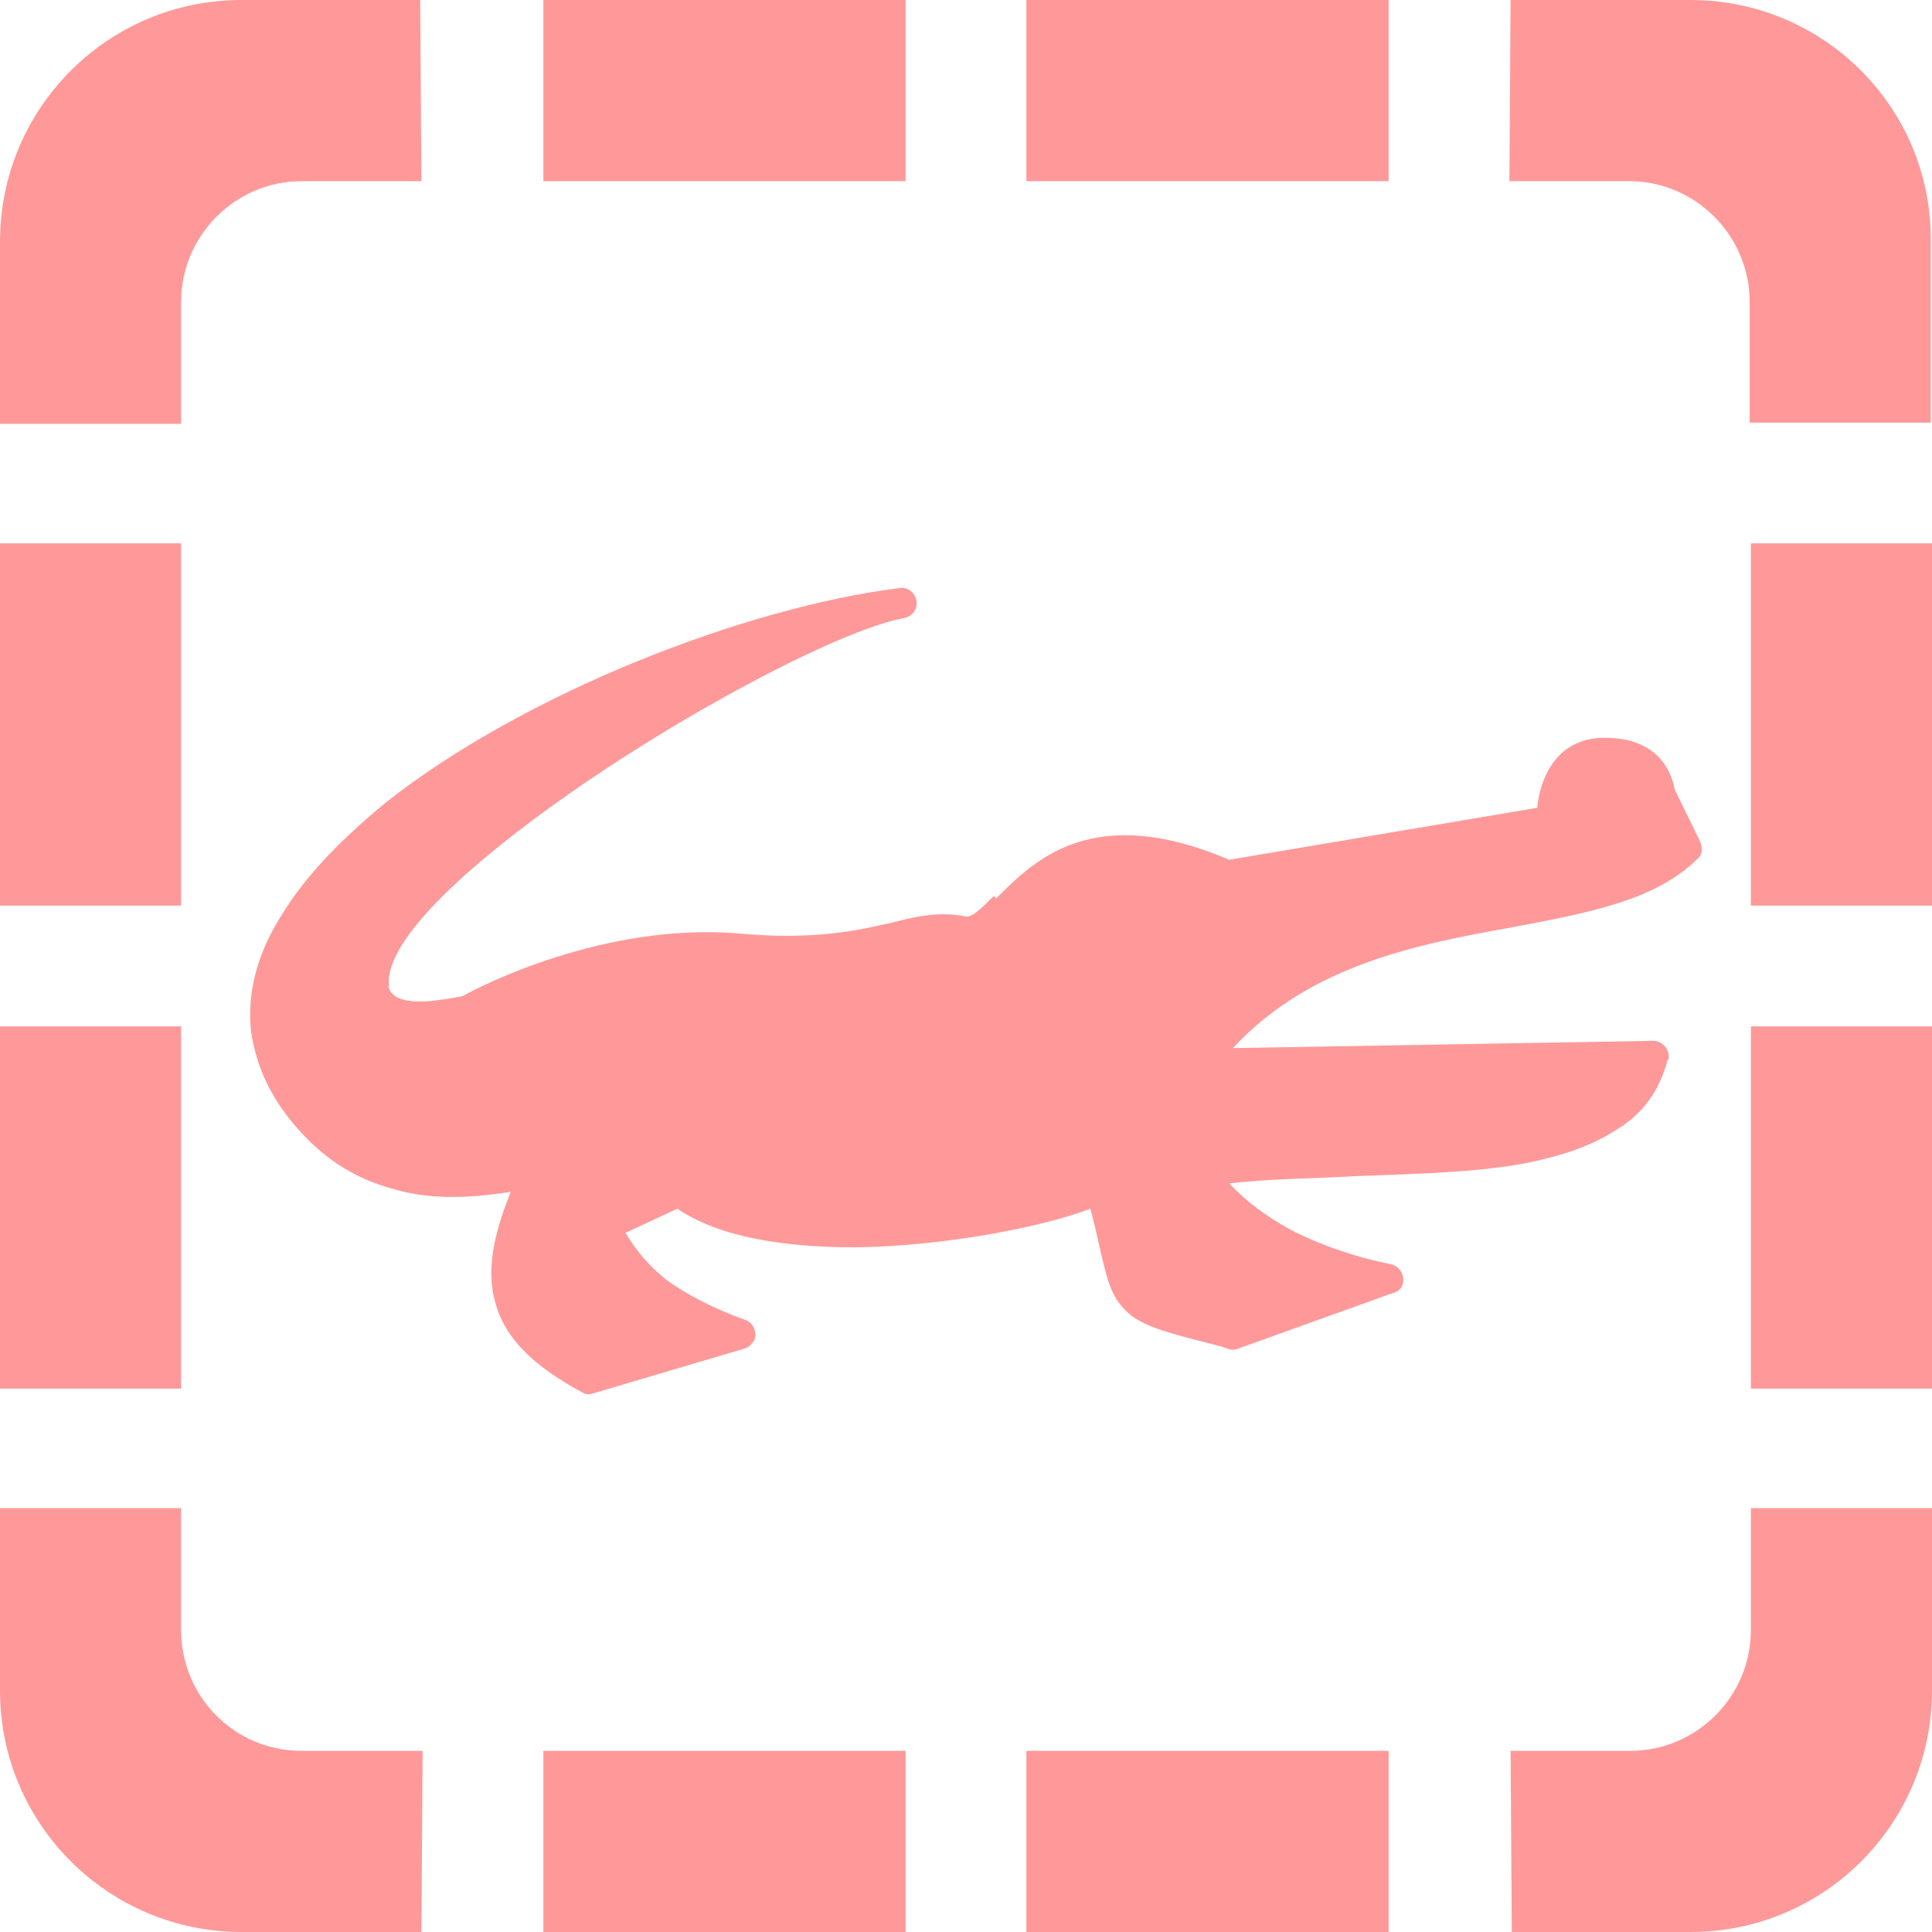 <?xml version="1.0" encoding="utf-8"?>
<!-- Generator: Adobe Illustrator 19.0.0, SVG Export Plug-In . SVG Version: 6.00 Build 0)  -->
<svg version="1.1" id="Layer_1" xmlns="http://www.w3.org/2000/svg" xmlns:xlink="http://www.w3.org/1999/xlink" x="0px" y="0px" width="160px" height="160px"
	 viewBox="45 -45 160 160" style="enable-background:new 45 -45 160 160;" xml:space="preserve">
<style type="text/css">
	.st0{fill:#FF9999;}
	.st1{fill:none;}
</style>
<path class="st0" d="M90,115h30v-15H90V115z M90-30h30v-15H90V-30z M65-45c-11.1,0-20,9-20,20v15.1h15V-20c0-5.5,4.5-10,10-10h9.9
	l-0.1-15H65z M60,90V79.9H45V95c0,11.1,9,20,20,20h14.9l0.1-15H70C64.4,100,60,95.5,60,90z M60,0H45v30h15V0z M130,115h30v-15h-30
	V115z M185-45h-14.9L170-30h9.9c5.5,0,10,4.5,10,10v10h15v-15C205-36.1,196-45,185-45z M190,30h15V0h-15V30L190,30z M190,90
	c0,5.5-4.5,10-10,10h-9.9l0.1,15H185c11.1,0,20-9,20-20V79.9h-15V90L190,90z M130-30h30v-15h-30V-30z M190,70h15V40h-15V70L190,70z
	 M60,40H45v30h15V40z"/>
<rect x="50" y="-33.8" class="st1" width="147.5" height="147.5"/>
<path class="st0" d="M106.7,66.7L106.7,66.7z M93.3,70.3L93.3,70.3z M127.5,29.4c3.2-3.2,8-8,19.3-3.2l25.5-4.3
	c0.2-2,1.3-5.8,5.6-5.8c4.8,0,5.6,3.3,5.8,4.3l2.1,4.3c0.2,0.5,0.2,1.1-0.2,1.4l0,0c-3.5,3.5-9.1,4.5-15.4,5.7
	c-7.8,1.4-16.7,3.1-23.1,10l34.8-0.6c0.7,0,1.3,0.6,1.3,1.3c0,0.1,0,0.2-0.1,0.3l0,0c-0.7,2.6-2.1,4.5-4.3,5.8
	c-2,1.3-4.4,2.1-7.3,2.7c-4.1,0.8-9,0.9-14.1,1.1c-3.5,0.2-7,0.2-10.6,0.6c1.5,1.6,3.2,2.8,5,3.8c2.5,1.3,5.4,2.3,8.4,2.9
	c0.7,0.2,1.1,0.8,1,1.5c-0.1,0.5-0.4,0.8-0.9,0.9l-12.8,4.6c-0.2,0.1-0.6,0.1-0.8,0l-0.6-0.2c-4.7-1.2-6.8-1.7-8.1-3.2
	c-1.1-1.2-1.4-2.7-2-5.3c-0.2-0.9-0.4-1.8-0.7-2.9c-3.9,1.5-12,3.1-19.5,3.2c-5.7,0-11.2-0.8-14.7-3.2l-4.3,2c0.9,1.5,2,2.8,3.4,3.9
	c1.8,1.3,4,2.4,6.5,3.3c0.6,0.2,1,0.9,0.8,1.6c-0.2,0.4-0.5,0.7-0.9,0.8l-12.5,3.7c-0.3,0.1-0.6,0.1-0.9-0.1
	c-3.9-2.1-6.4-4.4-7.2-7.5c-0.7-2.5-0.2-5.4,1.3-9.1c-3.7,0.6-6.9,0.6-9.6-0.2c-3.5-0.9-6.3-2.8-8.7-5.8c-1.9-2.4-2.8-4.7-3.2-7.2
	c-0.4-3.4,0.6-6.8,2.7-10c2-3.2,4.9-6.1,8.4-9c11.5-9.1,29.8-16.2,42.6-17.8c0.7-0.1,1.3,0.4,1.4,1.1c0.1,0.7-0.4,1.3-1.1,1.4
	c-5.3,1-18.8,8.1-29.3,15.7c-7.6,5.5-13.6,11.2-13.3,14.7c0,0.1,0,0.2,0,0.2c0.1,0.3,0.3,0.6,0.7,0.8c0.6,0.3,1.5,0.4,2.8,0.3
	c0.8-0.1,1.6-0.2,2.6-0.4c1.4-0.8,11.7-6.1,22.8-5.2c6.5,0.6,10.1-0.3,12.8-0.9c2.3-0.6,4-0.9,6.1-0.5c0.5,0.1,1.3-0.7,2.3-1.7
	L127.5,29.4z M137.1,33c1.4,0,2.5,1.1,2.5,2.5s-1.1,2.5-2.5,2.5c-1.4,0-2.5-1.1-2.5-2.5S135.7,33,137.1,33z"/>
</svg>
